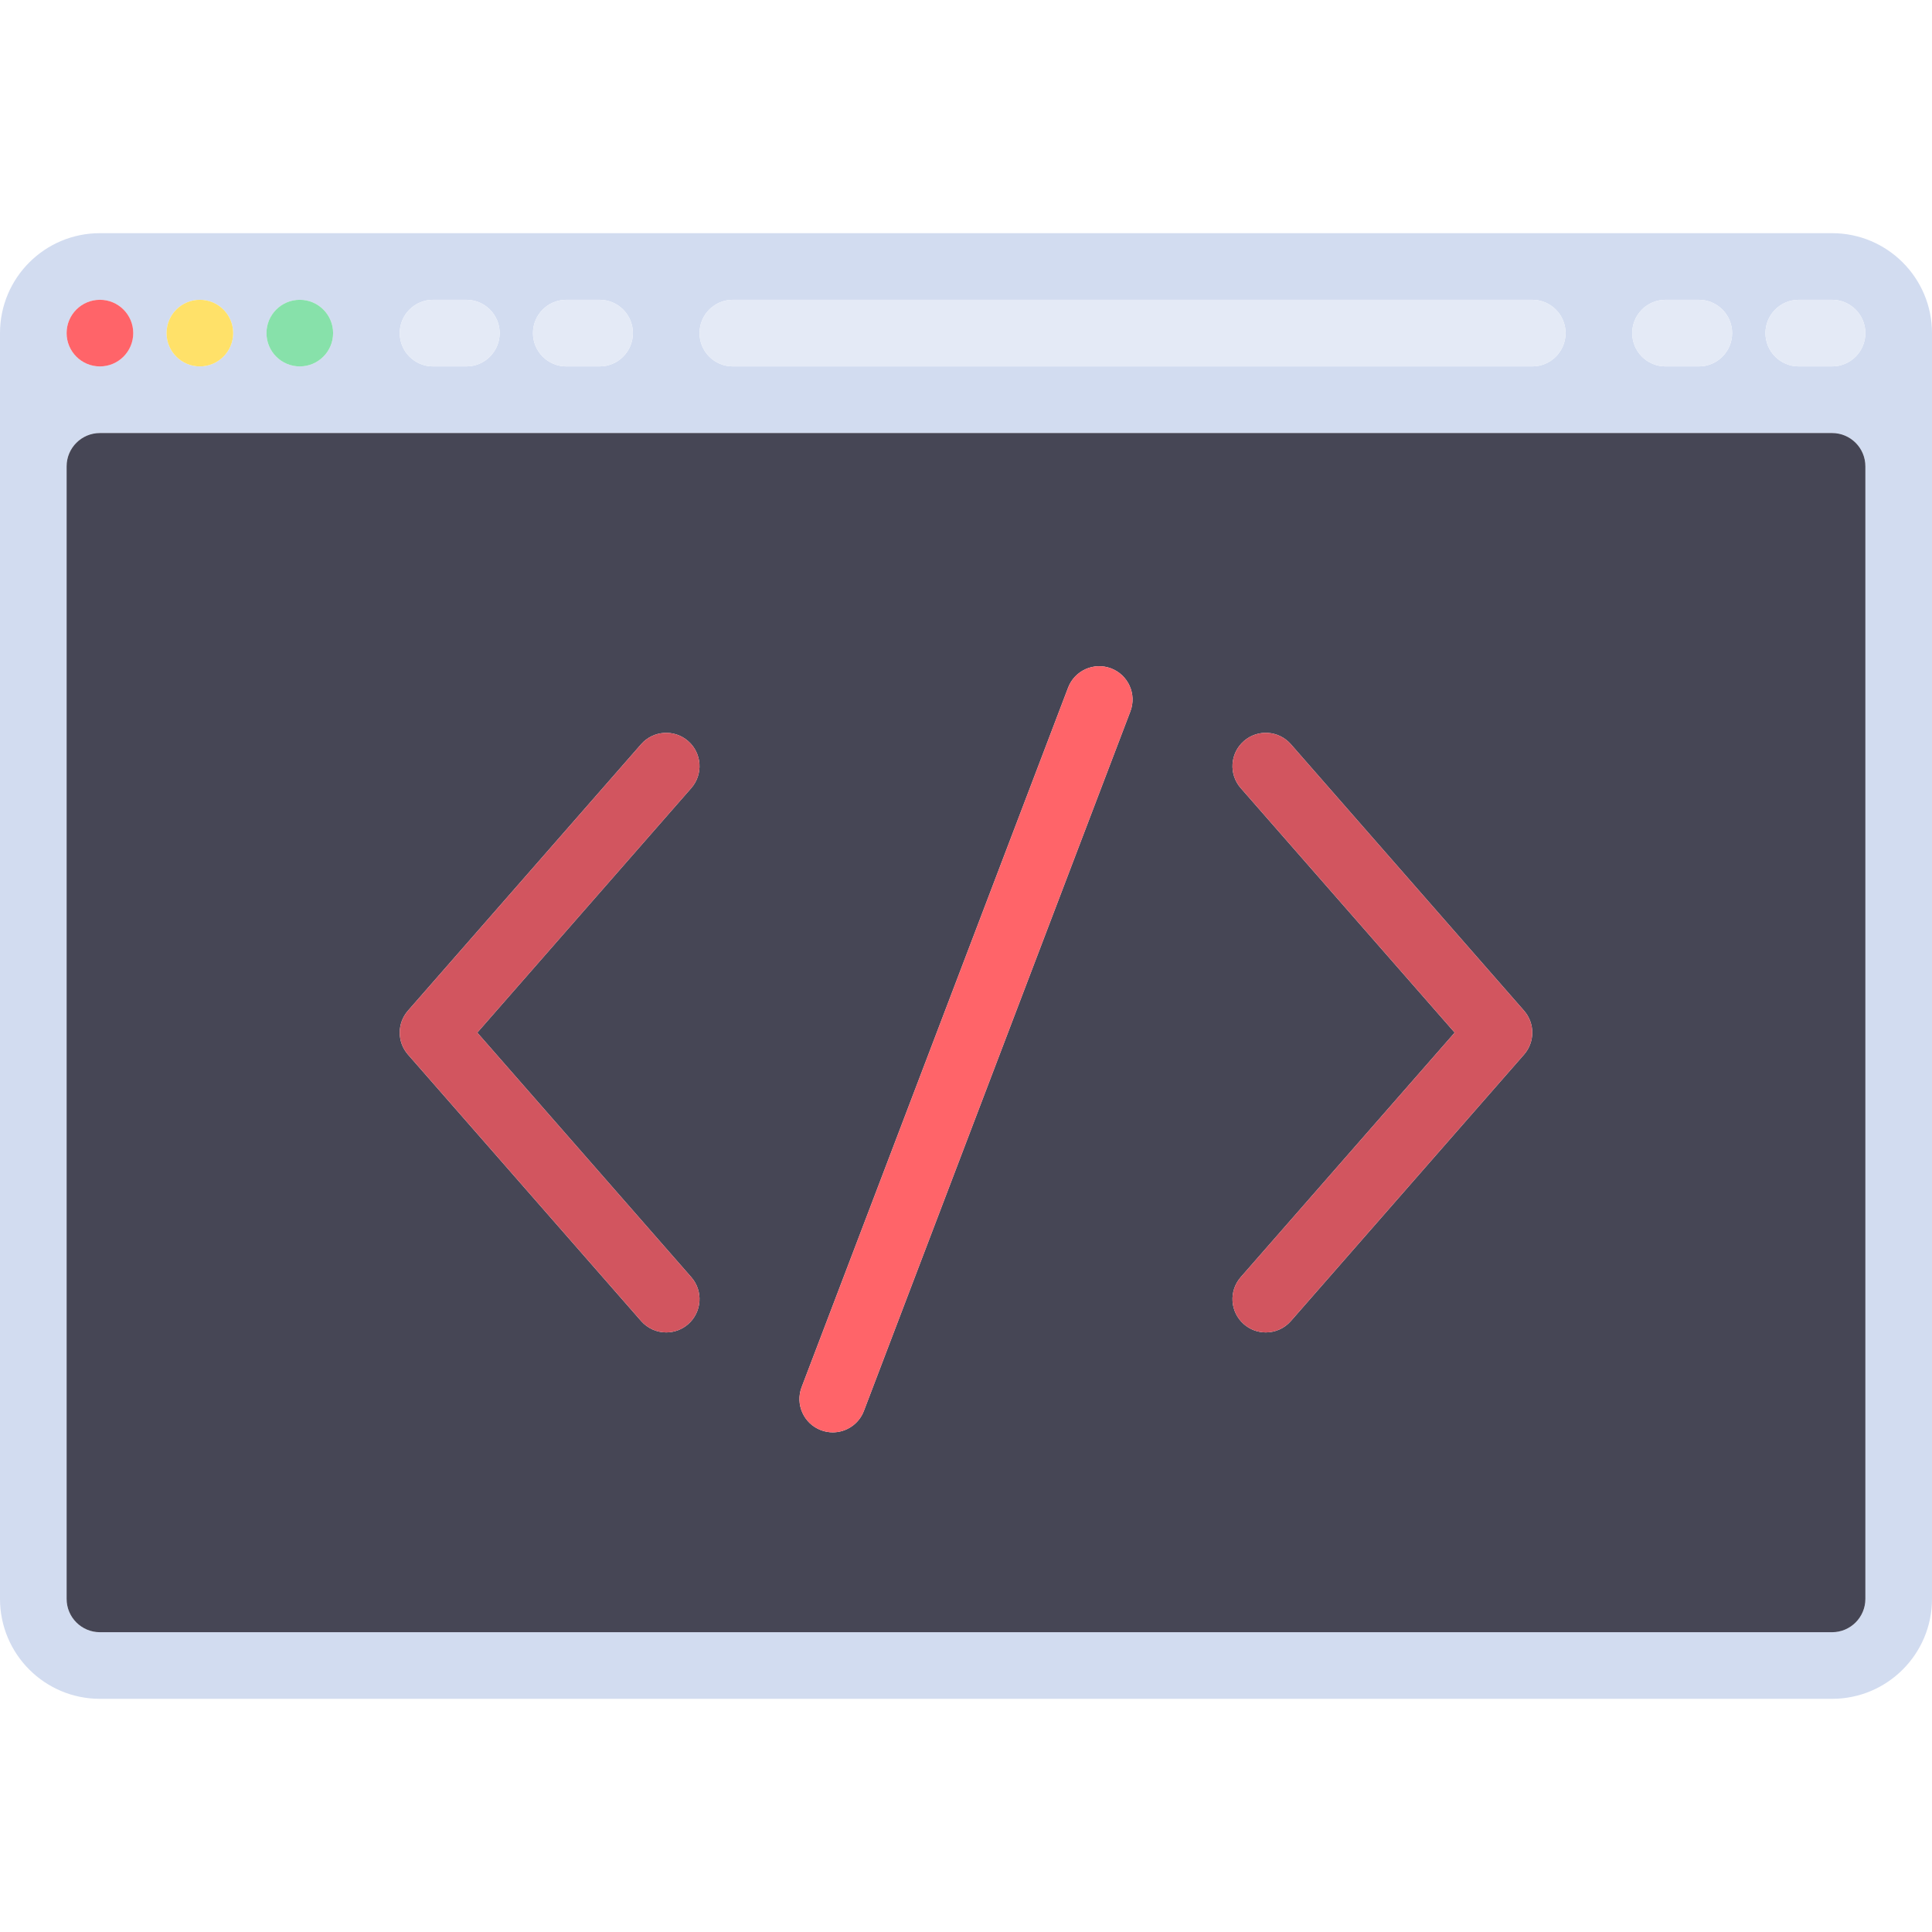 <?xml version="1.0" encoding="iso-8859-1"?>
<!-- Generator: Adobe Illustrator 19.0.0, SVG Export Plug-In . SVG Version: 6.00 Build 0)  -->
<svg version="1.1" id="Layer_1" xmlns="http://www.w3.org/2000/svg" xmlns:xlink="http://www.w3.org/1999/xlink" x="0px" y="0px"
	 viewBox="0 0 512 512" style="enable-background:new 0 0 512 512;" xml:space="preserve">
<path style="fill:#D2DCF0;" d="M485.517,61.793H26.483C11.857,61.793,0,73.65,0,88.276v335.448
	c0,14.626,11.857,26.483,26.483,26.483h459.034c14.626,0,26.483-11.857,26.483-26.483V88.276
	C512,73.65,500.143,61.793,485.517,61.793z M441.379,79.448h8.828c4.875,0,8.828,3.953,8.828,8.828c0,4.875-3.953,8.828-8.828,8.828
	h-8.828c-4.875,0-8.828-3.953-8.828-8.828C432.552,83.401,436.504,79.448,441.379,79.448z M194.207,79.448h211.862
	c4.875,0,8.828,3.953,8.828,8.828c0,4.875-3.953,8.828-8.828,8.828H194.207c-4.875,0-8.828-3.953-8.828-8.828
	C185.379,83.401,189.332,79.448,194.207,79.448z M150.069,79.448h8.828c4.875,0,8.828,3.953,8.828,8.828
	c0,4.875-3.953,8.828-8.828,8.828h-8.828c-4.875,0-8.828-3.953-8.828-8.828C141.241,83.401,145.194,79.448,150.069,79.448z
	 M114.759,79.448h8.828c4.875,0,8.828,3.953,8.828,8.828c0,4.875-3.953,8.828-8.828,8.828h-8.828c-4.875,0-8.828-3.953-8.828-8.828
	C105.931,83.401,109.884,79.448,114.759,79.448z M79.448,79.448c4.875,0,8.828,3.953,8.828,8.828c0,4.875-3.953,8.828-8.828,8.828
	c-4.875,0-8.828-3.953-8.828-8.828C70.621,83.401,74.573,79.448,79.448,79.448z M52.966,79.448c4.875,0,8.828,3.953,8.828,8.828
	c0,4.875-3.953,8.828-8.828,8.828s-8.828-3.953-8.828-8.828C44.138,83.401,48.09,79.448,52.966,79.448z M26.483,79.448
	c4.875,0,8.828,3.953,8.828,8.828c0,4.875-3.953,8.828-8.828,8.828s-8.828-3.953-8.828-8.828
	C17.655,83.401,21.608,79.448,26.483,79.448z M494.345,423.724c0,4.875-3.953,8.828-8.828,8.828H26.483
	c-4.875,0-8.828-3.953-8.828-8.828V123.586c0-4.875,3.953-8.828,8.828-8.828h459.034c4.875,0,8.828,3.953,8.828,8.828V423.724z
	 M485.517,97.103h-8.828c-4.875,0-8.828-3.953-8.828-8.828c0-4.875,3.953-8.828,8.828-8.828h8.828c4.875,0,8.828,3.953,8.828,8.828
	C494.345,93.151,490.392,97.103,485.517,97.103z"/>
<path style="fill:#464655;" d="M485.517,114.759H26.483c-4.875,0-8.828,3.953-8.828,8.828v300.138c0,4.875,3.953,8.828,8.828,8.828
	h459.034c4.875,0,8.828-3.953,8.828-8.828V123.586C494.345,118.711,490.392,114.759,485.517,114.759z M183.194,338.461
	c3.211,3.672,2.84,9.246-0.828,12.457c-1.677,1.465-3.75,2.185-5.811,2.185c-2.457,0-4.9-1.022-6.646-3.012l-61.793-70.621
	c-2.914-3.332-2.914-8.298,0-11.629l61.793-70.621c3.211-3.659,8.785-4.034,12.457-0.828c3.668,3.211,4.039,8.785,0.828,12.457
	l-56.707,64.807L183.194,338.461z M299.561,188.522L228.94,373.901c-1.341,3.521-4.694,5.689-8.25,5.689
	c-1.047,0-2.108-0.19-3.143-0.582c-4.556-1.737-6.84-6.836-5.108-11.392l70.621-185.379c1.737-4.561,6.836-6.836,11.392-5.108
	C299.009,178.867,301.293,183.966,299.561,188.522z M403.884,279.47l-61.793,70.621c-1.746,1.992-4.19,3.012-6.646,3.012
	c-2.06,0-4.134-0.719-5.811-2.185c-3.668-3.211-4.039-8.785-0.828-12.457l56.706-64.807l-56.707-64.806
	c-3.211-3.672-2.84-9.246,0.828-12.457c3.677-3.215,9.246-2.836,12.457,0.828l61.793,70.621
	C406.797,271.172,406.797,276.138,403.884,279.47z"/>
<circle style="fill:#FF6469;" cx="26.483" cy="88.276" r="8.828"/>
<circle style="fill:#FFE169;" cx="52.966" cy="88.276" r="8.828"/>
<circle style="fill:#87E1AA;" cx="79.448" cy="88.276" r="8.828"/>
<g>
	<path style="fill:#E4EAF6;" d="M114.759,97.103h8.828c4.875,0,8.828-3.953,8.828-8.828c0-4.875-3.953-8.828-8.828-8.828h-8.828
		c-4.875,0-8.828,3.953-8.828,8.828C105.931,93.151,109.884,97.103,114.759,97.103z"/>
	<path style="fill:#E4EAF6;" d="M150.069,97.103h8.828c4.875,0,8.828-3.953,8.828-8.828c0-4.875-3.953-8.828-8.828-8.828h-8.828
		c-4.875,0-8.828,3.953-8.828,8.828C141.241,93.151,145.194,97.103,150.069,97.103z"/>
	<path style="fill:#E4EAF6;" d="M441.379,97.103h8.828c4.875,0,8.828-3.953,8.828-8.828c0-4.875-3.953-8.828-8.828-8.828h-8.828
		c-4.875,0-8.828,3.953-8.828,8.828C432.552,93.151,436.504,97.103,441.379,97.103z"/>
	<path style="fill:#E4EAF6;" d="M485.517,79.448h-8.828c-4.875,0-8.828,3.953-8.828,8.828c0,4.875,3.953,8.828,8.828,8.828h8.828
		c4.875,0,8.828-3.953,8.828-8.828C494.345,83.401,490.392,79.448,485.517,79.448z"/>
	<path style="fill:#E4EAF6;" d="M194.207,97.103h211.862c4.875,0,8.828-3.953,8.828-8.828c0-4.875-3.953-8.828-8.828-8.828H194.207
		c-4.875,0-8.828,3.953-8.828,8.828C185.379,93.151,189.332,97.103,194.207,97.103z"/>
</g>
<g>
	<path style="fill:#D2555F;" d="M182.367,196.392c-3.672-3.207-9.246-2.831-12.457,0.828l-61.793,70.621
		c-2.914,3.332-2.914,8.298,0,11.629l61.793,70.621c1.746,1.992,4.19,3.012,6.646,3.012c2.06,0,4.134-0.719,5.811-2.185
		c3.668-3.211,4.039-8.785,0.828-12.457l-56.707-64.805l56.707-64.806C186.406,205.176,186.035,199.604,182.367,196.392z"/>
	<path style="fill:#D2555F;" d="M342.091,197.219c-3.211-3.663-8.78-4.043-12.457-0.828c-3.668,3.211-4.039,8.785-0.828,12.457
		l56.706,64.807l-56.707,64.806c-3.211,3.672-2.84,9.246,0.828,12.457c1.677,1.465,3.75,2.185,5.811,2.185
		c2.457,0,4.9-1.022,6.646-3.012l61.793-70.621c2.914-3.332,2.914-8.298,0-11.629L342.091,197.219z"/>
</g>
<path style="fill:#FF6469;" d="M294.453,177.129c-4.556-1.728-9.655,0.547-11.392,5.108L212.44,367.616
	c-1.732,4.556,0.552,9.655,5.108,11.392c1.035,0.392,2.094,0.582,3.143,0.582c3.556,0,6.91-2.168,8.25-5.689l70.621-185.379
	C301.293,183.966,299.009,178.867,294.453,177.129z"/>
<g>
</g>
<g>
</g>
<g>
</g>
<g>
</g>
<g>
</g>
<g>
</g>
<g>
</g>
<g>
</g>
<g>
</g>
<g>
</g>
<g>
</g>
<g>
</g>
<g>
</g>
<g>
</g>
<g>
</g>
</svg>
